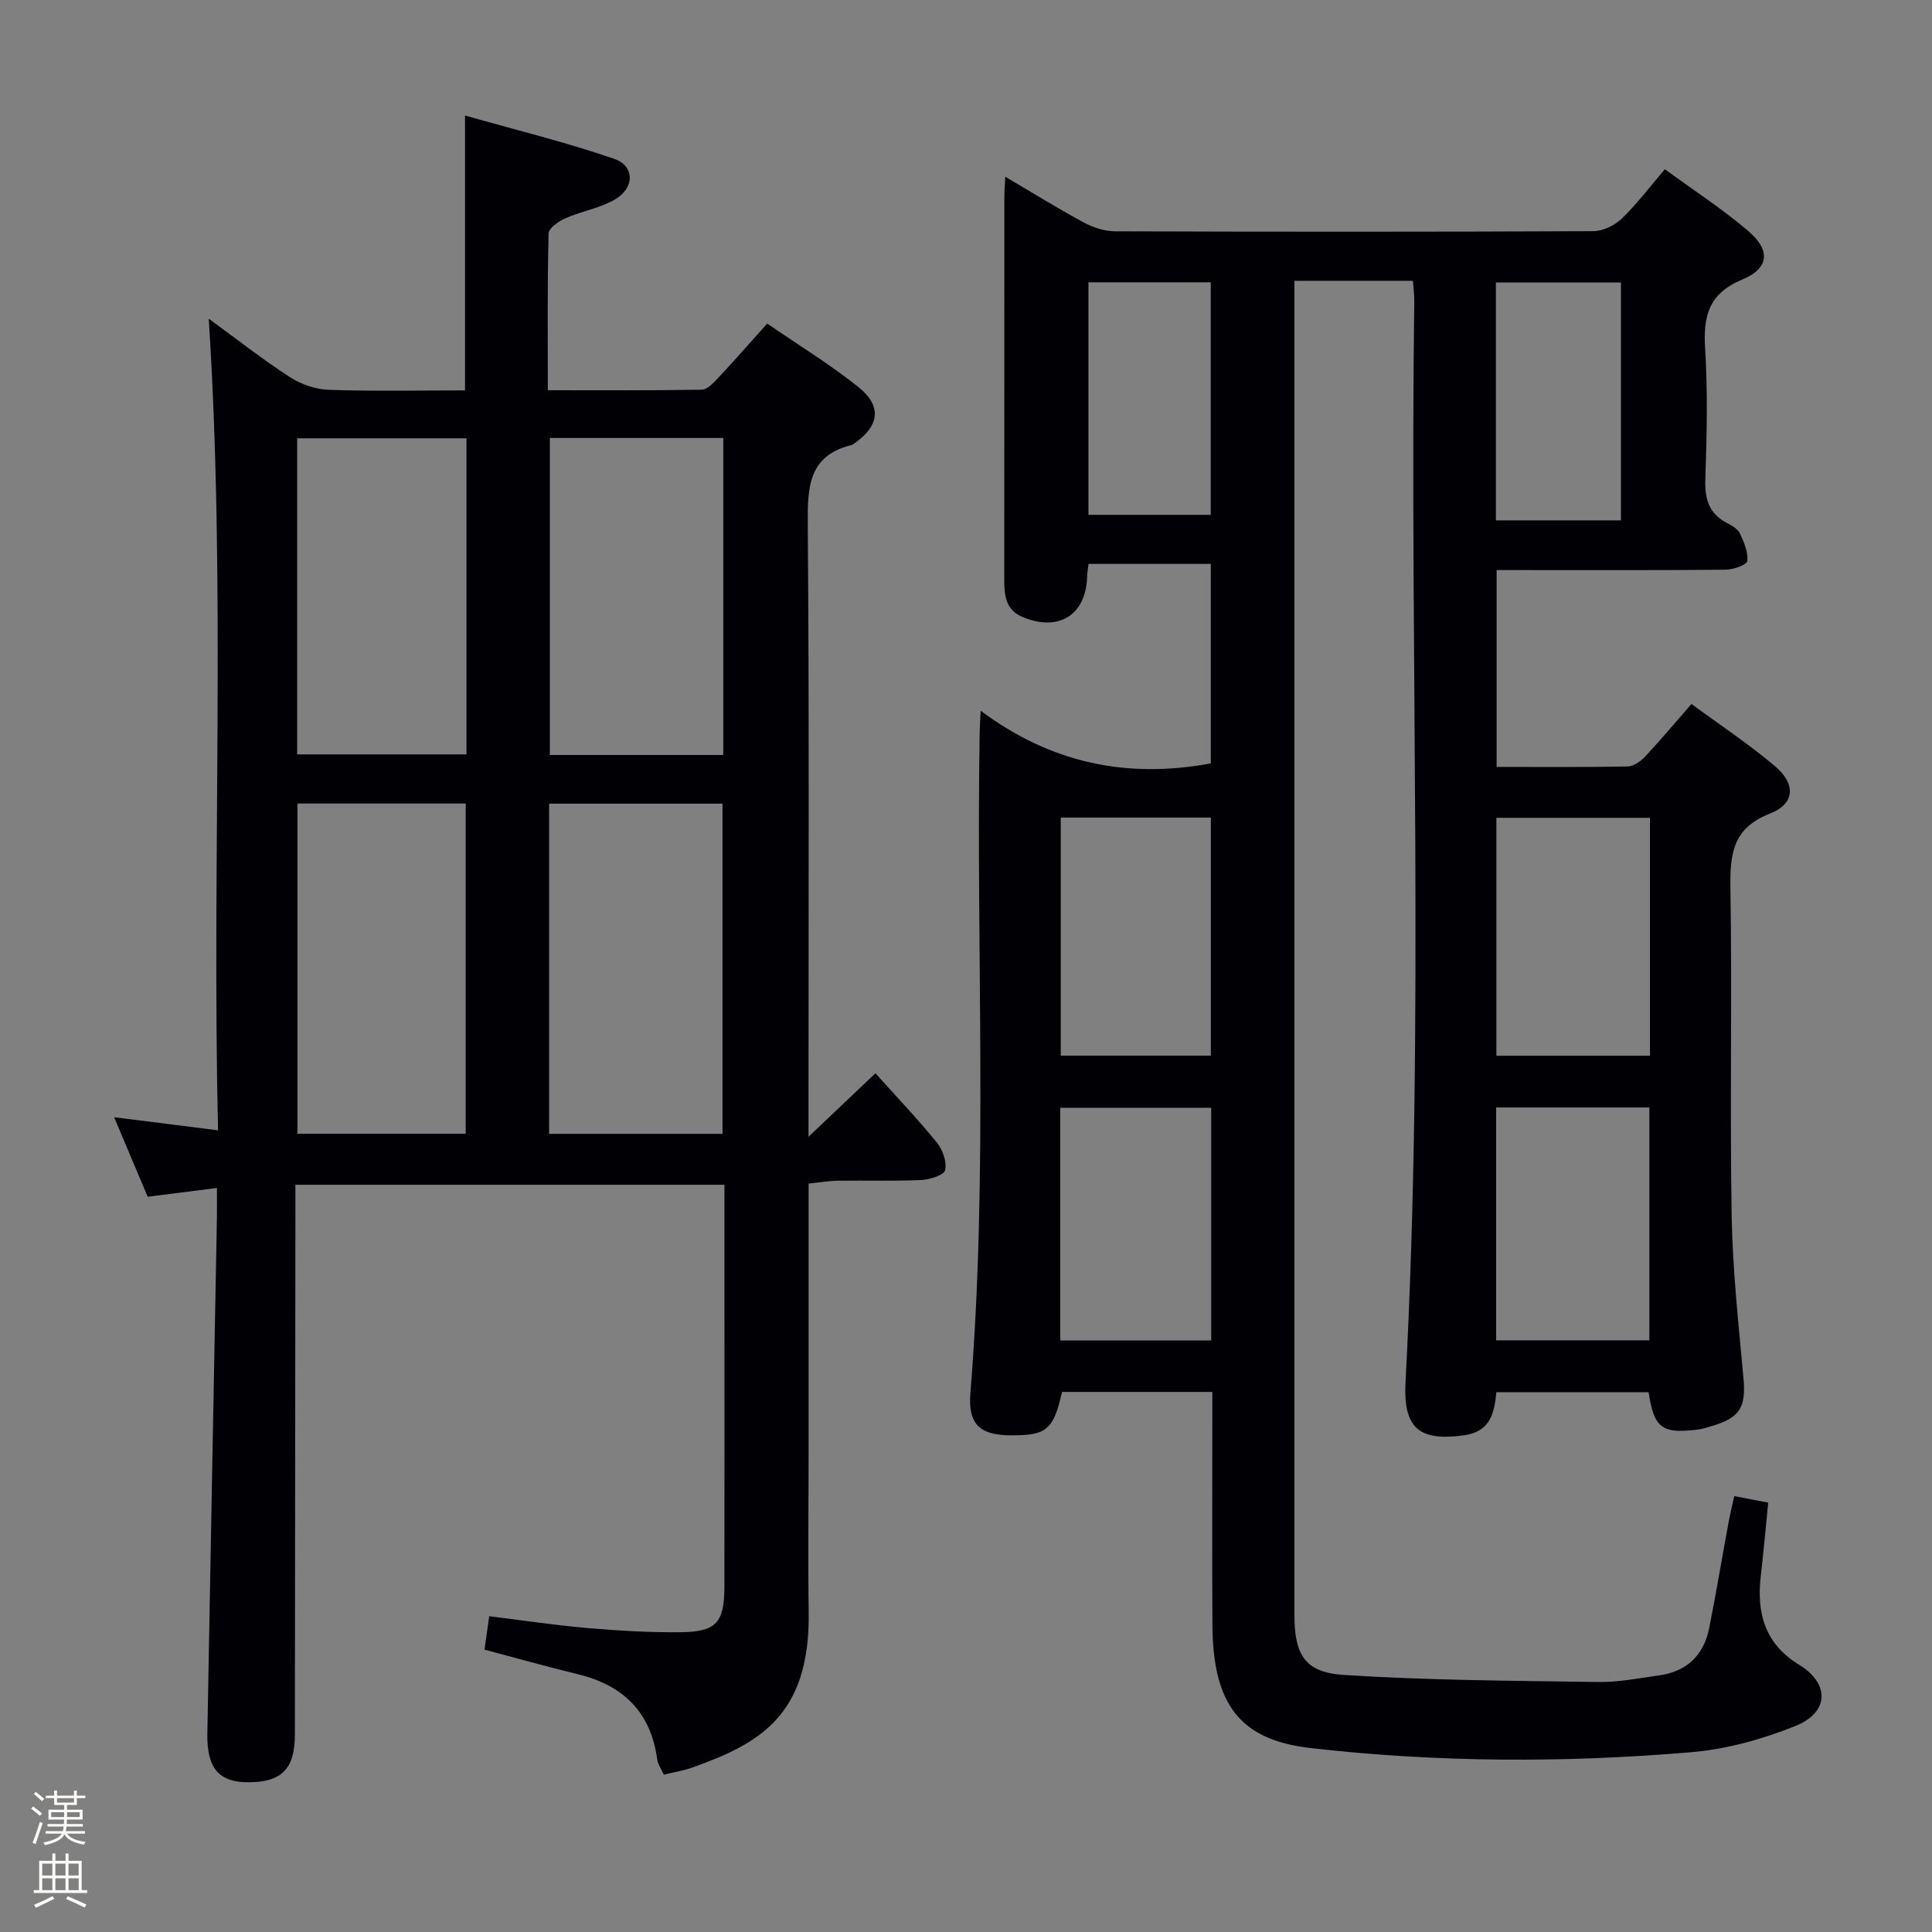 <svg enable-background="new 0 0 400 400" viewBox="0 0 400 400" xmlns="http://www.w3.org/2000/svg"><rect x="0" y="0" width="400" height="400" fill="#808080" stroke="none"/><path d="m6.44 374.46.42-.45c.65.47 1.27.95 1.85 1.44l-.45.49c-.65-.56-1.25-1.06-1.82-1.48m.93 7.33-.63-.26c.55-1.36 1.05-2.8 1.52-4.33.19.1.38.19.59.27-.46 1.29-.95 2.73-1.48 4.32m-.38-10.38.44-.42c.43.34 1.01.82 1.74 1.44l-.49.49c-.53-.51-1.09-1.01-1.69-1.51m2.5.35h1.72v-1.04h.59v1.04h3.52v-1.04h.59v1.04h1.75v.53h-1.75v1.42h-2.03v.97h3.22v2.03h-3.24c0 .35-.01.66-.03.93h3.32v.53h-3.37c-.03.27-.08.58-.15.94h3.96v.53h-3.71c.67.92 1.93 1.48 3.79 1.68-.13.24-.23.44-.29.59-2.13-.38-3.48-1.08-4.04-2.12-.43.97-1.77 1.72-4.03 2.23-.09-.19-.2-.37-.33-.55 2.1-.42 3.37-1.03 3.81-1.83h-3.36v-.53h3.58c.08-.29.13-.61.16-.94h-3.33v-.53h3.39c.02-.27.04-.58.04-.93h-3.23v-2.03h3.25v-.97h-2.07v-1.42h-1.73zm1.12 3.44v1h2.65c.01-.3.02-.44.01-.4v-.25-.35zm1.19-2h3.52v-.91h-3.52zm4.71 2h-2.63v.59c0 .15-.01.28-.01.4h2.64z" fill="#fcfbfa"/><path d="m13.56 383.74h.63v1.52h2.72v6.07h1.13v.6h-11.06v-.6h1.13v-6.07h2.73v-1.52h.63v1.52h2.1v-1.52zm-2.69 8.83.38.56c-1.24.63-2.53 1.25-3.85 1.85-.1-.21-.21-.42-.34-.63 1.36-.55 2.63-1.15 3.81-1.78m-2.13-4.27h2.1v-2.45h-2.1zm0 3.04h2.1v-2.46h-2.1zm2.72-3.04h2.1v-2.45h-2.1zm0 3.04h2.1v-2.46h-2.1zm6.07 3.6c-1.41-.71-2.7-1.3-3.86-1.78l.35-.56c1.45.62 2.75 1.19 3.88 1.72zm-1.25-9.09h-2.1v2.45h2.1zm-2.09 5.49h2.1v-2.46h-2.1z" fill="#fcfbfa"/><g fill="#010105"><path d="m251 288.18c-10.9 0-21.03 0-31.12 0-1.76 7.83-3.17 9.01-10.51 8.99-6.49-.02-8.98-2.24-8.46-8.74 3.7-45.58 1.15-91.25 1.92-136.87.02-.99.09-1.99.21-4.41 14.52 10.85 30.28 14.13 47.64 10.9 0-13.43 0-27.19 0-41.3-8.38 0-16.78 0-25.32 0-.11 1.05-.26 1.85-.28 2.66-.24 7.93-5.89 11.48-13.4 8.32-3.58-1.5-3.77-4.66-3.76-7.96.03-26.33.01-52.67.02-79 0-1.12.1-2.25.19-4.18 5.74 3.38 10.91 6.59 16.25 9.47 1.95 1.05 4.33 1.83 6.51 1.83 33 .11 66 .12 99-.03 1.99-.01 4.4-1.18 5.87-2.59 3.1-2.98 5.71-6.47 8.93-10.23 5.88 4.3 11.88 8.19 17.27 12.79 4.63 3.96 4.37 7.7-1.2 10.02-7.05 2.94-8.15 7.62-7.73 14.37.56 8.97.35 18 .04 26.99-.14 4.08.72 7.1 4.46 9.06 1.02.53 2.24 1.22 2.69 2.16.85 1.79 1.74 3.88 1.53 5.72-.09.79-2.89 1.78-4.46 1.8-14.5.14-29 .08-43.5.08-1.16 0-2.31 0-3.93 0v40.75c9.21 0 18.17.08 27.13-.09 1.24-.02 2.71-1.09 3.64-2.08 3.17-3.38 6.14-6.94 9.57-10.86 5.96 4.39 11.91 8.31 17.32 12.9 4.34 3.68 4.1 7.78-1.06 9.79-7.87 3.07-8.3 8.55-8.19 15.65.36 22.49-.13 45 .25 67.5.19 11.28 1.43 22.55 2.45 33.8.54 5.89-.71 8.16-6.52 9.84-.95.28-1.91.62-2.88.74-7.49.93-9.12-.27-10.24-7.72-10.38 0-20.81 0-31.52 0-.42 4.29-1.25 8.16-6.67 8.91-9.32 1.29-12.65-1.45-12.14-11.03 3.97-74.59.81-149.24 1.81-223.86.02-1.14-.15-2.28-.28-4.13-4.07 0-8.01 0-11.94 0-3.97 0-7.94 0-12.59 0v5.68 270.5c0 8.25 2.1 11.94 10.24 12.46 17.55 1.13 35.18 1.2 52.78 1.46 4.12.06 8.26-.79 12.37-1.35 5.78-.78 9.35-4.13 10.48-9.81 1.46-7.33 2.68-14.7 4.04-22.04.3-1.61.69-3.2 1.15-5.29 2.42.47 4.59.89 7.03 1.36-.53 5.32-.97 10.26-1.54 15.18-.89 7.69.81 14.01 7.96 18.4 6.38 3.92 6.2 9.86-.82 12.67-6.84 2.74-14.26 4.81-21.58 5.42-26.24 2.22-52.55 2.13-78.74-.86-14.66-1.67-20.25-9.02-20.35-25.51-.09-14.33-.02-28.67-.02-43 0-1.59 0-3.22 0-5.23zm90.61-118.86c-10.8 0-21.19 0-31.8 0v49.26h31.8c0-16.45 0-32.55 0-49.26zm-31.85 59.97v48.21h31.72c0-16.22 0-32.11 0-48.21-10.61 0-20.9 0-31.72 0zm-90.14-60.02v49.29h31.07c0-16.62 0-32.85 0-49.29-10.42 0-20.53 0-31.07 0zm31.15 60.08c-10.57 0-20.81 0-31.26 0v48.18h31.26c0-16.08 0-31.87 0-48.18zm58.94-121.61h25.89c0-16.6 0-32.93 0-49.25-8.8 0-17.2 0-25.89 0zm-84.36-1.15h25.32c0-16.22 0-32.11 0-48.14-8.57 0-16.8 0-25.32 0z"/><path d="m167.41 245.04v55.24c0 11.17-.14 22.33.02 33.5.32 21.65-10.53 27.29-23.97 32.13-1.86.67-3.85.98-6.01 1.52-.5-1.11-1.23-2.1-1.38-3.17-1.33-9.78-7.03-15.35-16.43-17.63-6.44-1.56-12.82-3.36-19.33-5.09.29-2.03.59-4.13.98-6.92 6.8.84 13.61 1.87 20.46 2.46 6.42.55 12.87.93 19.31.85 7.28-.09 8.91-2.03 8.92-9.47.03-19.67.01-39.33.01-59 0-7.96 0-15.93 0-24.17-29.65 0-58.9 0-88.83 0v5.89c-.04 36-.07 72-.11 107.99-.01 7.02-2.68 9.77-9.5 9.83-6.16.05-8.75-2.83-8.62-10.02.63-35.62 1.32-71.24 1.98-106.86.03-1.81 0-3.62 0-6.16-4.91.62-9.41 1.19-14.33 1.81-2.2-5.21-4.43-10.51-6.95-16.46 7.22.91 13.95 1.75 21.51 2.71-1.3-56.38 1.67-112.11-1.92-168.04 5.5 4.01 10.95 8.3 16.74 12.06 2.33 1.52 5.37 2.58 8.13 2.67 9.3.32 18.62.12 28.19.12 0-18.74 0-37.1 0-56.91 10.43 2.96 20.8 5.5 30.85 8.95 4.33 1.49 4.3 6.04.15 8.45-3.09 1.8-6.85 2.39-10.17 3.85-1.42.62-3.5 2.06-3.53 3.17-.27 10.62-.16 21.25-.16 32.45 10.99 0 21.43.08 31.86-.11 1.18-.02 2.49-1.45 3.46-2.49 3.29-3.51 6.46-7.14 10.1-11.2 6.44 4.43 12.97 8.42 18.89 13.15 4.96 3.96 4.33 8.11-.94 11.72-.14.09-.27.23-.42.26-8.98 2.18-9.19 8.67-9.13 16.37.31 39.83.15 79.66.15 119.5v7.37c4.95-4.7 8.84-8.39 13.86-13.15 4.37 4.87 8.73 9.44 12.71 14.33 1.21 1.49 2.1 4 1.72 5.73-.22 1.02-3.19 1.96-4.97 2.04-5.65.26-11.33.06-16.99.14-1.94.01-3.89.35-6.31.59zm-17.82-10.29c0-23.06 0-45.76 0-68.36-12.17 0-23.92 0-35.9 0v68.36zm-88.01-68.39v68.37h34.84c0-22.98 0-45.68 0-68.37-11.84 0-23.28 0-34.84 0zm52.26-75.68v65.63h35.91c0-21.97 0-43.66 0-65.63-12.01 0-23.75 0-35.91 0zm-17.26.07c-11.79 0-23.33 0-35.06 0v65.44h35.06c0-21.97 0-43.53 0-65.44z"/></g></svg>